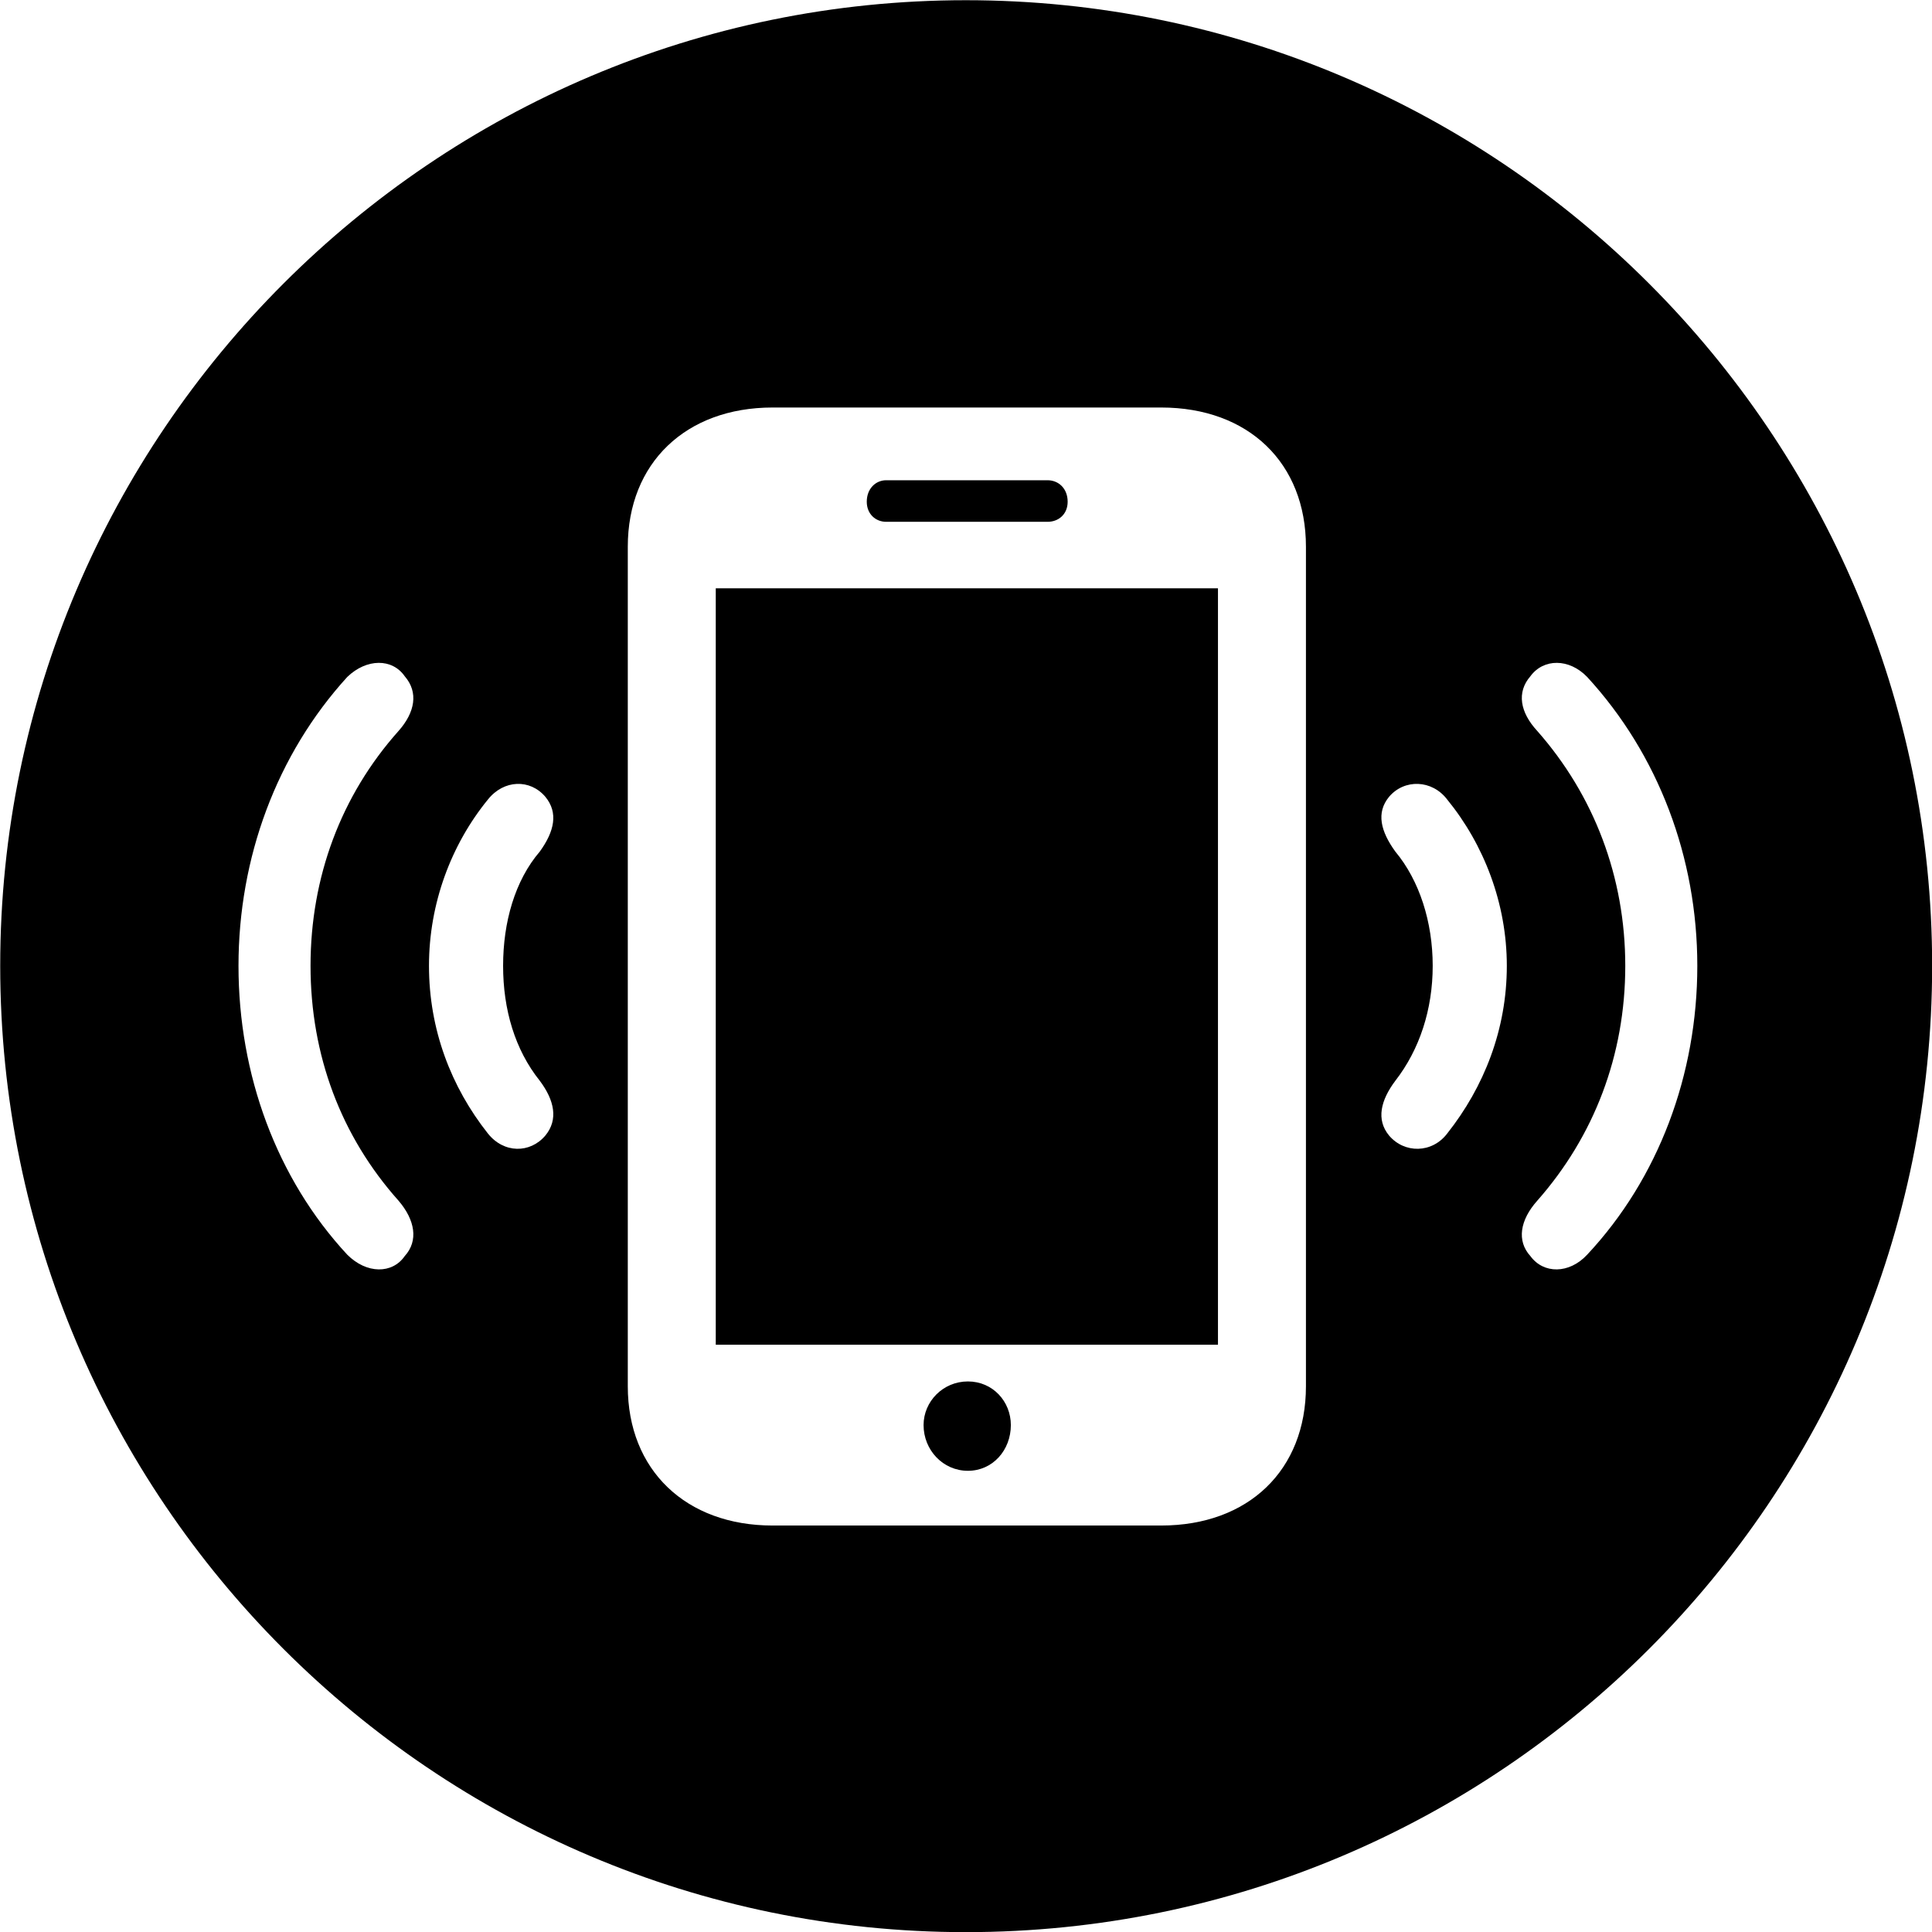 
<svg
    viewBox="0 0 27.891 27.891"
    xmlns="http://www.w3.org/2000/svg"
>
    <path
        fill="inherit"
        d="M13.943 27.893C21.643 27.893 27.893 21.643 27.893 13.943C27.893 6.263 21.643 0.003 13.943 0.003C6.263 0.003 0.003 6.263 0.003 13.943C0.003 21.643 6.263 27.893 13.943 27.893ZM9.063 20.013V7.893C9.063 6.683 9.903 5.883 11.153 5.883H16.763C18.023 5.883 18.853 6.683 18.853 7.893V20.013C18.853 21.223 18.023 22.023 16.763 22.023H11.153C9.903 22.023 9.063 21.223 9.063 20.013ZM12.513 7.243C12.513 7.423 12.643 7.533 12.793 7.533H15.123C15.283 7.533 15.413 7.423 15.413 7.243C15.413 7.053 15.283 6.933 15.123 6.933H12.793C12.643 6.933 12.513 7.053 12.513 7.243ZM10.333 19.413H17.583V8.493H10.333ZM22.093 18.133C21.893 17.913 21.943 17.613 22.193 17.333C23.013 16.403 23.463 15.233 23.463 13.943C23.463 12.663 23.013 11.483 22.193 10.553C21.943 10.283 21.893 9.993 22.093 9.763C22.283 9.503 22.653 9.503 22.913 9.773C23.943 10.893 24.503 12.383 24.503 13.943C24.503 15.513 23.943 17.013 22.913 18.113C22.653 18.393 22.283 18.393 22.093 18.133ZM5.843 18.133C5.663 18.393 5.293 18.393 5.013 18.113C3.993 17.013 3.443 15.513 3.443 13.943C3.443 12.383 3.993 10.893 5.013 9.773C5.293 9.503 5.663 9.503 5.843 9.763C6.043 9.993 5.993 10.283 5.753 10.553C4.923 11.483 4.483 12.663 4.483 13.943C4.483 15.233 4.923 16.403 5.753 17.333C5.993 17.613 6.043 17.913 5.843 18.133ZM7.873 16.393C7.653 16.653 7.273 16.653 7.043 16.363C6.513 15.693 6.193 14.863 6.193 13.943C6.193 13.043 6.513 12.193 7.043 11.543C7.273 11.253 7.653 11.243 7.873 11.503C8.063 11.733 8.003 12.003 7.793 12.293C7.433 12.713 7.263 13.313 7.263 13.943C7.263 14.573 7.433 15.153 7.793 15.603C8.003 15.883 8.063 16.163 7.873 16.393ZM20.053 16.393C19.863 16.163 19.933 15.883 20.143 15.603C20.493 15.153 20.683 14.573 20.683 13.943C20.683 13.313 20.493 12.713 20.143 12.293C19.933 12.003 19.863 11.733 20.053 11.503C20.273 11.243 20.673 11.253 20.893 11.543C21.423 12.193 21.753 13.043 21.753 13.943C21.753 14.863 21.423 15.693 20.893 16.363C20.673 16.653 20.273 16.653 20.053 16.393ZM13.973 21.233C14.333 21.233 14.593 20.933 14.593 20.573C14.593 20.233 14.333 19.943 13.973 19.943C13.613 19.943 13.333 20.233 13.333 20.573C13.333 20.933 13.613 21.233 13.973 21.233Z"
        fillRule="evenodd"
        clipRule="evenodd"
    />
</svg>
        